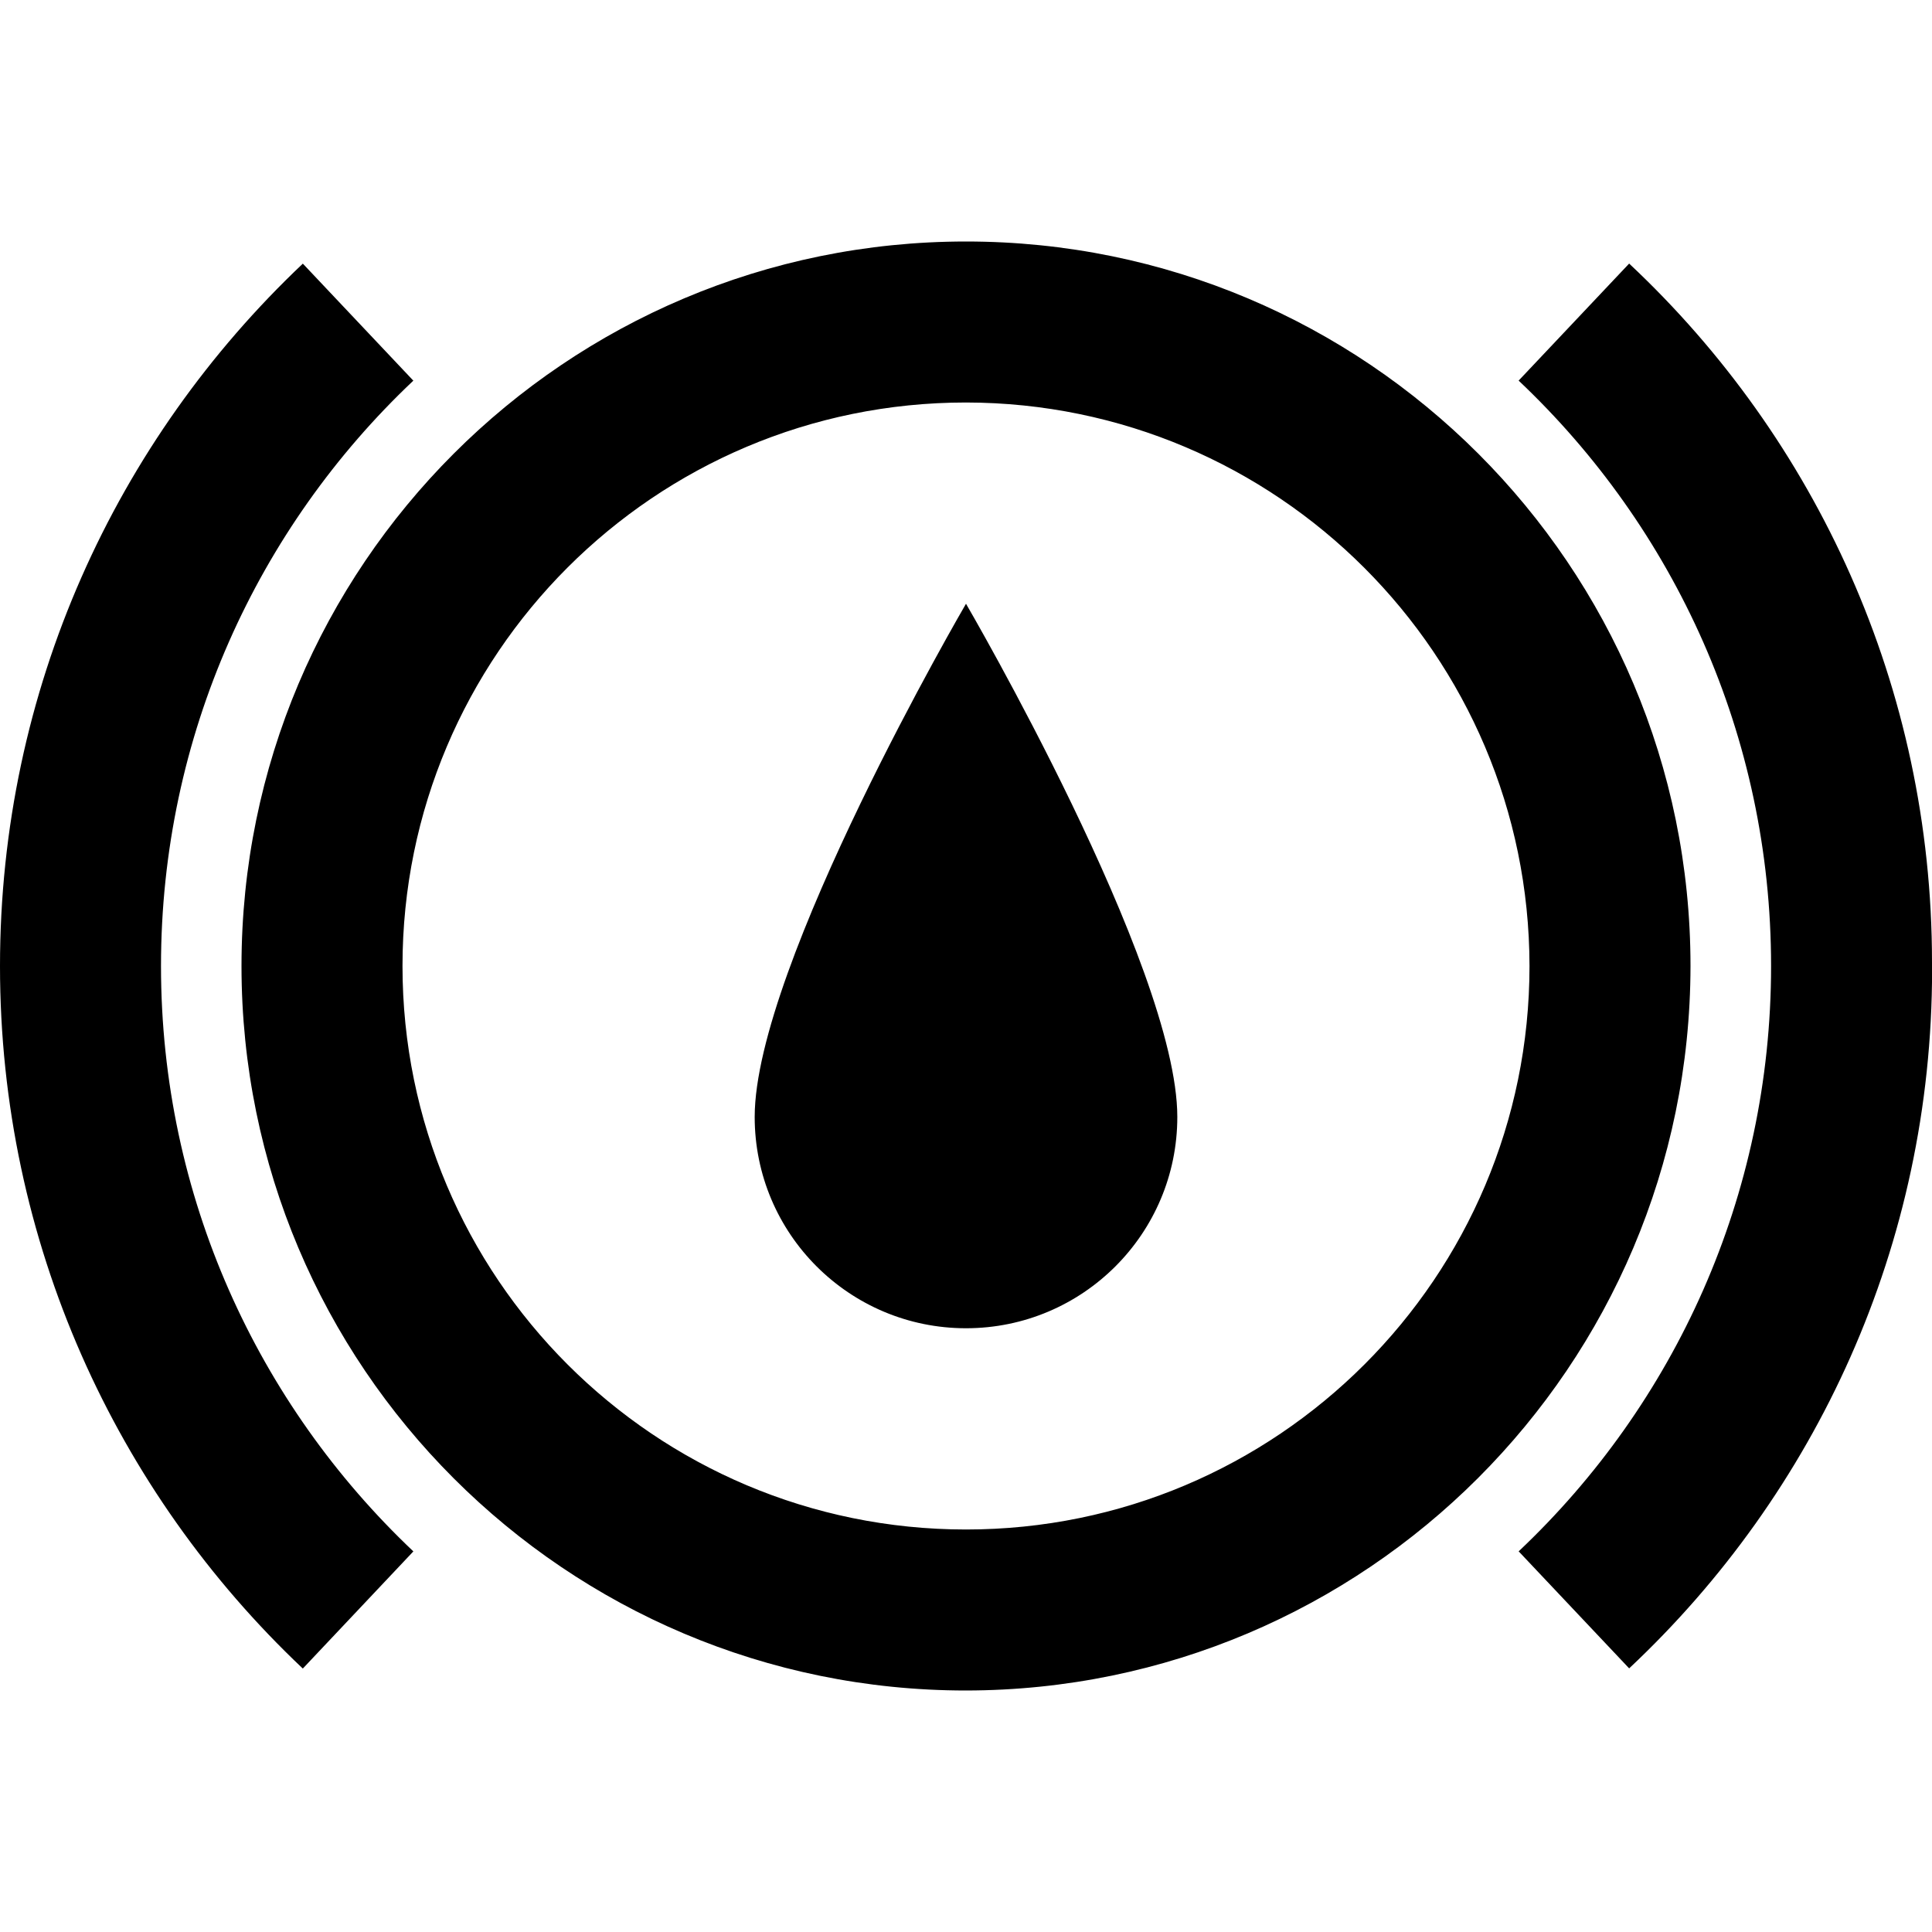 <svg viewBox="0 0 24 24"><g clip-path="url(#clip0_783_921)"><path d="M12 16.5C10.55 16.5 9.375 15.325 9.375 13.875C9.375 12 12 7.5 12 7.5C12 7.5 14.625 12 14.625 13.875C14.625 15.325 13.45 16.5 12 16.5ZM21 12C21 7.029 16.971 3 12 3C7.029 3 3 7.029 3 12C3 16.971 7.029 21 12 21C16.968 20.994 20.994 16.968 21 12.001V12ZM19 12C19 15.866 15.866 19 12 19C8.134 19 5 15.866 5 12C5 8.134 8.134 5 12 5C15.864 5.005 18.995 8.136 19 12ZM5.135 19.272C3.203 17.444 2 14.863 2 12C2 9.137 3.203 6.556 5.13 4.733L5.135 4.729L3.762 3.275C1.443 5.468 0 8.566 0 12.001C0 15.436 1.443 18.534 3.756 20.722L3.762 20.727L5.135 19.272ZM24 12C24 11.986 24 11.97 24 11.953C24 8.533 22.556 5.449 20.244 3.28L20.238 3.274L18.865 4.728C20.798 6.555 22.001 9.137 22.001 12C22.001 14.863 20.798 17.444 18.87 19.267L18.865 19.271L20.238 20.725C22.556 18.55 24.001 15.467 24.001 12.046C24.001 12.029 24.001 12.013 24.001 11.996V11.999L24 12Z"/></g></svg>